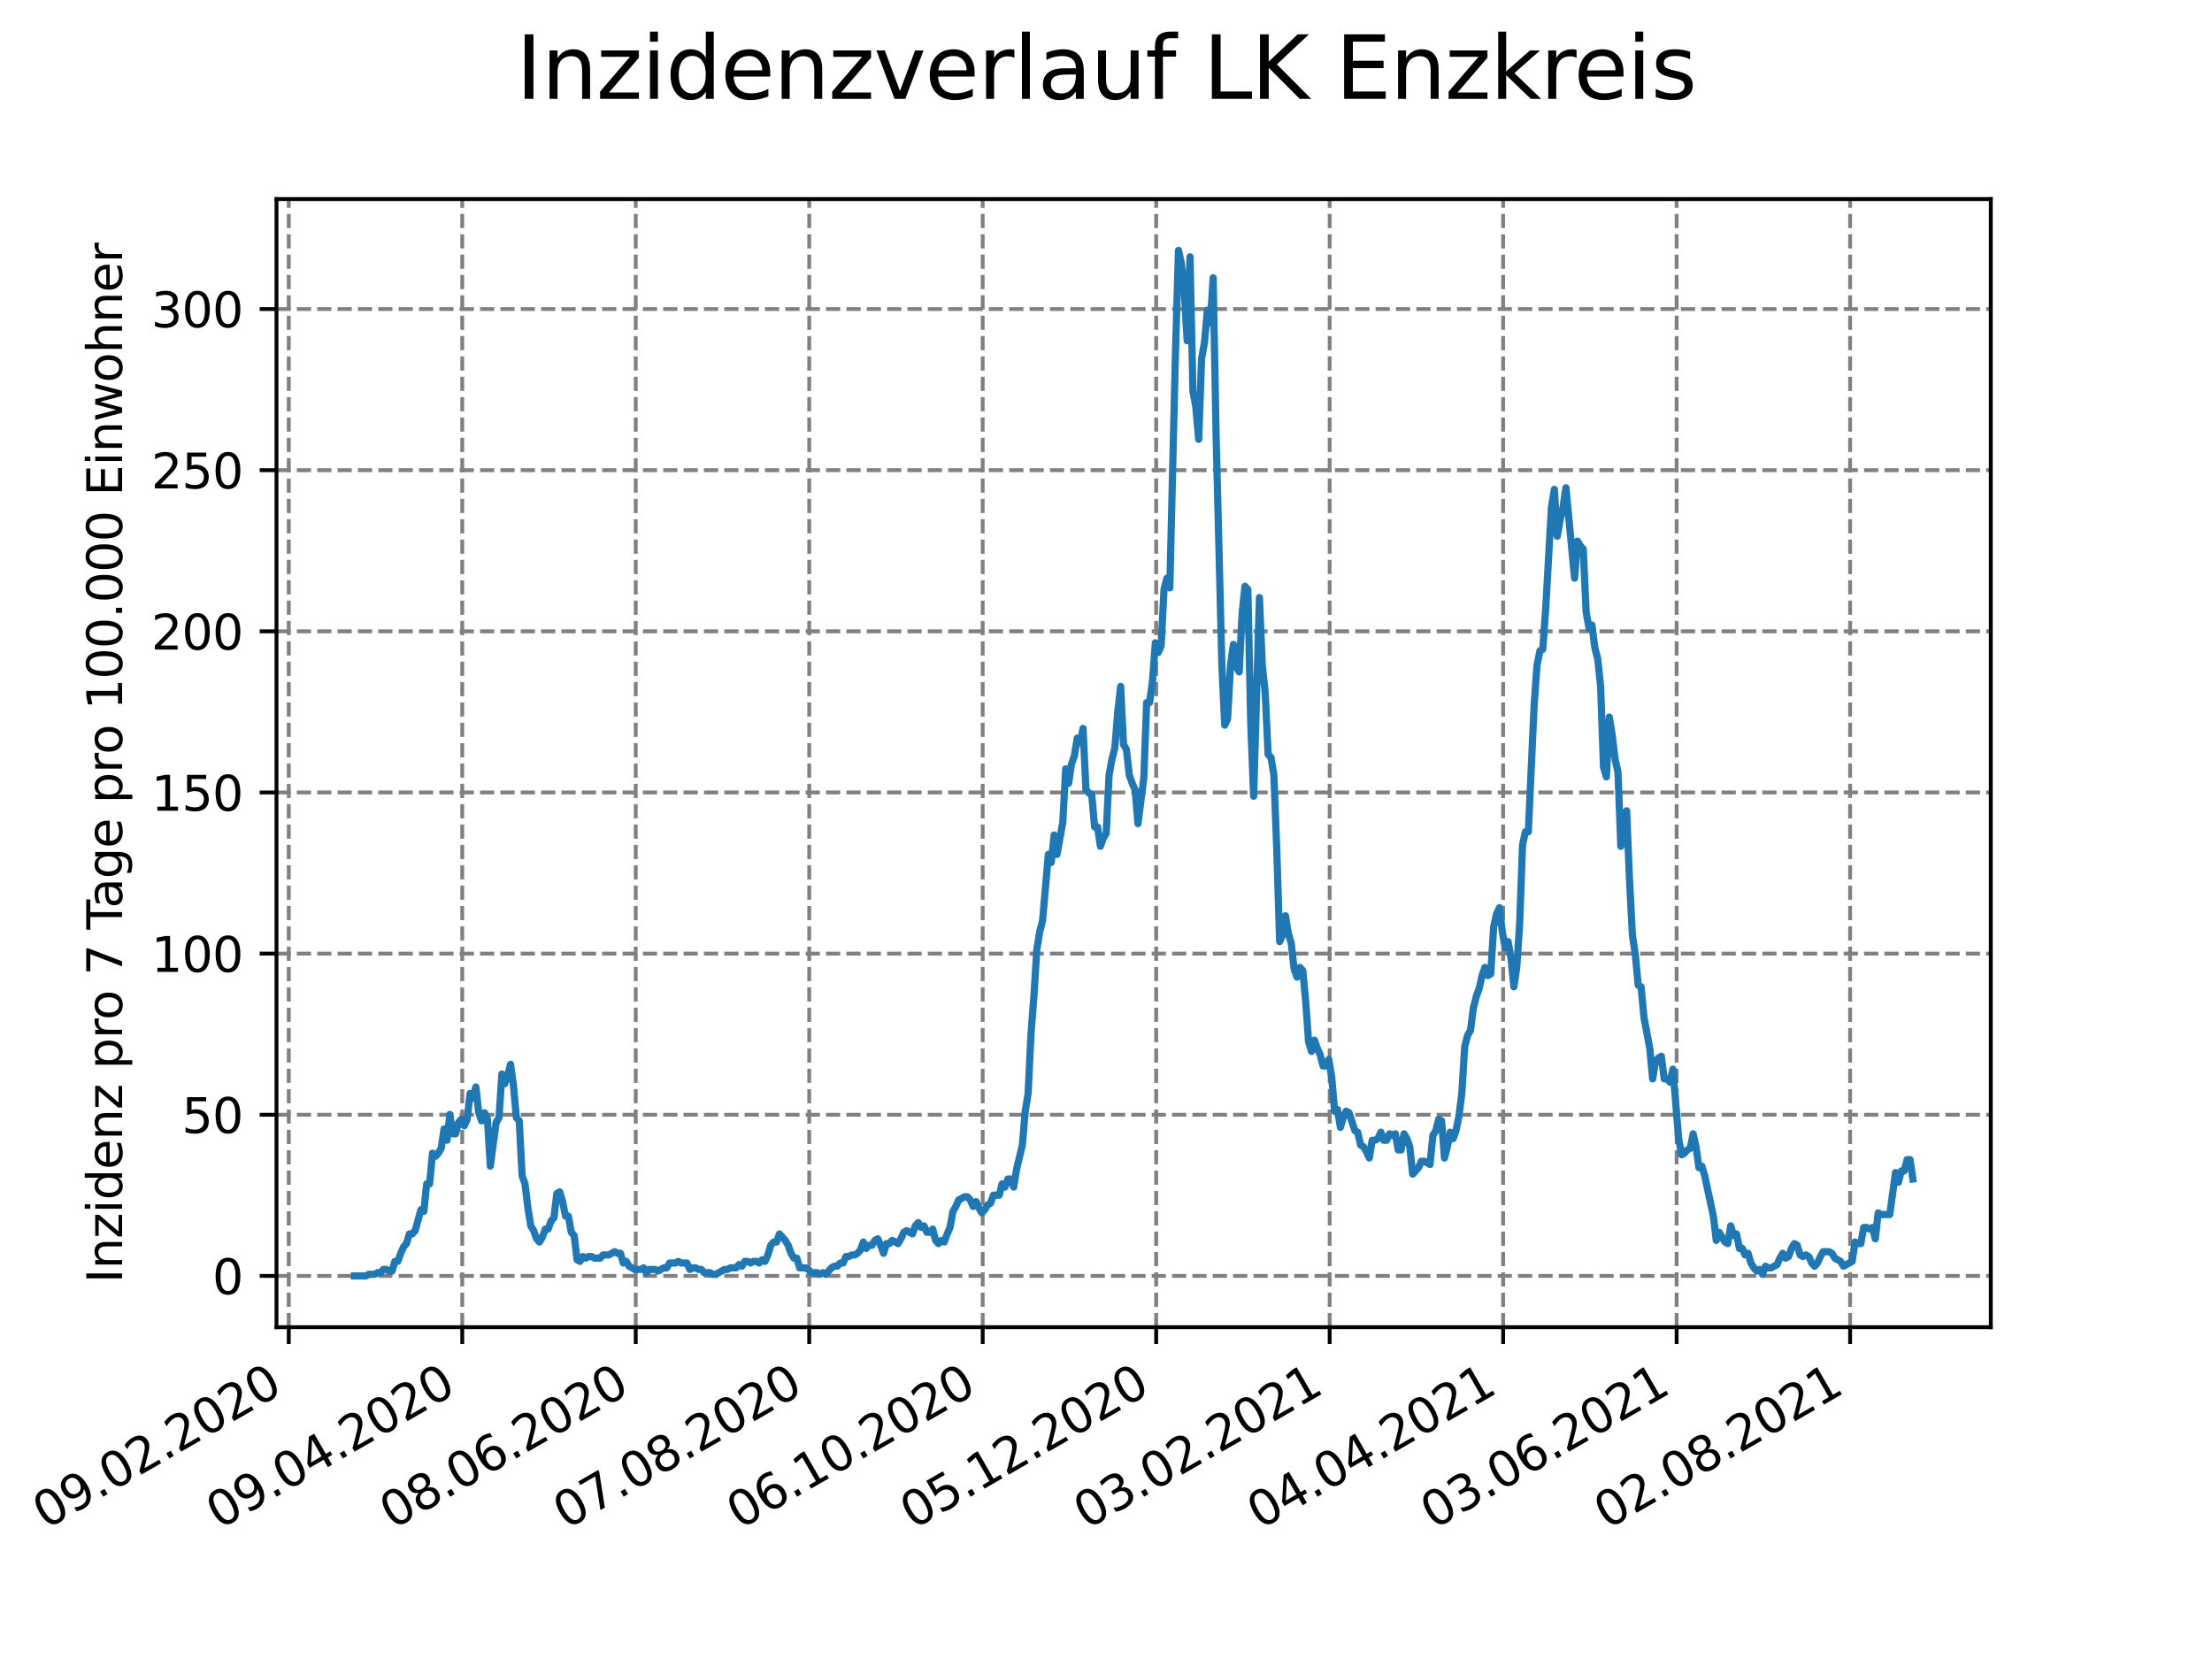 <?xml version="1.0" encoding="utf-8" standalone="no"?>
<!DOCTYPE svg PUBLIC "-//W3C//DTD SVG 1.1//EN"
  "http://www.w3.org/Graphics/SVG/1.1/DTD/svg11.dtd">
<svg height="345.6pt" version="1.1" viewBox="0 0 460.8 345.6" width="460.8pt" xmlns="http://www.w3.org/2000/svg" xmlns:xlink="http://www.w3.org/1999/xlink">
 <defs>
  <style type="text/css">*{stroke-linecap:butt;stroke-linejoin:round;}</style>
 </defs>
 <g id="figure_1">
  <g id="patch_1">
   <path d="M 0 345.6 
L 460.8 345.6 
L 460.8 0 
L 0 0 
z
" style="fill:#ffffff;"/>
  </g>
  <g id="axes_1">
   <g id="patch_2">
    <path d="M 57.6 276.48 
L 414.72 276.48 
L 414.72 41.472 
L 57.6 41.472 
z
" style="fill:#ffffff;"/>
   </g>
   <g id="matplotlib.axis_1">
    <g id="xtick_1">
     <g id="line2d_1">
      <path clip-path="url(#p1cca2fb989)" d="M 60.155 276.48 
L 60.155 41.472 
" style="fill:none;stroke:#808080;stroke-dasharray:2.96,1.28;stroke-dashoffset:0;stroke-width:0.8;"/>
     </g>
     <g id="line2d_2">
      <defs>
       <path d="M 0 0 
L 0 3.5 
" id="m1c4da71b06" style="stroke:#000000;stroke-width:0.8;"/>
      </defs>
      <g>
       <use style="stroke:#000000;stroke-width:0.8;" x="60.155" xlink:href="#m1c4da71b06" y="276.48"/>
      </g>
     </g>
     <g id="text_1">
      <!-- 09.02.2020 -->
      <g transform="translate(9.53 318.689)rotate(-30)scale(0.1 -0.1)">
       <defs>
        <path d="M 2034 4250 
Q 1547 4250 1301 3770 
Q 1056 3291 1056 2328 
Q 1056 1369 1301 889 
Q 1547 409 2034 409 
Q 2525 409 2770 889 
Q 3016 1369 3016 2328 
Q 3016 3291 2770 3770 
Q 2525 4250 2034 4250 
z
M 2034 4750 
Q 2819 4750 3233 4129 
Q 3647 3509 3647 2328 
Q 3647 1150 3233 529 
Q 2819 -91 2034 -91 
Q 1250 -91 836 529 
Q 422 1150 422 2328 
Q 422 3509 836 4129 
Q 1250 4750 2034 4750 
z
" id="DejaVuSans-30" transform="scale(0.016)"/>
        <path d="M 703 97 
L 703 672 
Q 941 559 1184 500 
Q 1428 441 1663 441 
Q 2288 441 2617 861 
Q 2947 1281 2994 2138 
Q 2813 1869 2534 1725 
Q 2256 1581 1919 1581 
Q 1219 1581 811 2004 
Q 403 2428 403 3163 
Q 403 3881 828 4315 
Q 1253 4750 1959 4750 
Q 2769 4750 3195 4129 
Q 3622 3509 3622 2328 
Q 3622 1225 3098 567 
Q 2575 -91 1691 -91 
Q 1453 -91 1209 -44 
Q 966 3 703 97 
z
M 1959 2075 
Q 2384 2075 2632 2365 
Q 2881 2656 2881 3163 
Q 2881 3666 2632 3958 
Q 2384 4250 1959 4250 
Q 1534 4250 1286 3958 
Q 1038 3666 1038 3163 
Q 1038 2656 1286 2365 
Q 1534 2075 1959 2075 
z
" id="DejaVuSans-39" transform="scale(0.016)"/>
        <path d="M 684 794 
L 1344 794 
L 1344 0 
L 684 0 
L 684 794 
z
" id="DejaVuSans-2e" transform="scale(0.016)"/>
        <path d="M 1228 531 
L 3431 531 
L 3431 0 
L 469 0 
L 469 531 
Q 828 903 1448 1529 
Q 2069 2156 2228 2338 
Q 2531 2678 2651 2914 
Q 2772 3150 2772 3378 
Q 2772 3750 2511 3984 
Q 2250 4219 1831 4219 
Q 1534 4219 1204 4116 
Q 875 4013 500 3803 
L 500 4441 
Q 881 4594 1212 4672 
Q 1544 4750 1819 4750 
Q 2544 4750 2975 4387 
Q 3406 4025 3406 3419 
Q 3406 3131 3298 2873 
Q 3191 2616 2906 2266 
Q 2828 2175 2409 1742 
Q 1991 1309 1228 531 
z
" id="DejaVuSans-32" transform="scale(0.016)"/>
       </defs>
       <use xlink:href="#DejaVuSans-30"/>
       <use x="63.623" xlink:href="#DejaVuSans-39"/>
       <use x="127.246" xlink:href="#DejaVuSans-2e"/>
       <use x="159.033" xlink:href="#DejaVuSans-30"/>
       <use x="222.656" xlink:href="#DejaVuSans-32"/>
       <use x="286.279" xlink:href="#DejaVuSans-2e"/>
       <use x="318.066" xlink:href="#DejaVuSans-32"/>
       <use x="381.689" xlink:href="#DejaVuSans-30"/>
       <use x="445.312" xlink:href="#DejaVuSans-32"/>
       <use x="508.936" xlink:href="#DejaVuSans-30"/>
      </g>
     </g>
    </g>
    <g id="xtick_2">
     <g id="line2d_3">
      <path clip-path="url(#p1cca2fb989)" d="M 96.295 276.48 
L 96.295 41.472 
" style="fill:none;stroke:#808080;stroke-dasharray:2.96,1.28;stroke-dashoffset:0;stroke-width:0.8;"/>
     </g>
     <g id="line2d_4">
      <g>
       <use style="stroke:#000000;stroke-width:0.8;" x="96.295" xlink:href="#m1c4da71b06" y="276.48"/>
      </g>
     </g>
     <g id="text_2">
      <!-- 09.04.2020 -->
      <g transform="translate(45.669 318.689)rotate(-30)scale(0.1 -0.1)">
       <defs>
        <path d="M 2419 4116 
L 825 1625 
L 2419 1625 
L 2419 4116 
z
M 2253 4666 
L 3047 4666 
L 3047 1625 
L 3713 1625 
L 3713 1100 
L 3047 1100 
L 3047 0 
L 2419 0 
L 2419 1100 
L 313 1100 
L 313 1709 
L 2253 4666 
z
" id="DejaVuSans-34" transform="scale(0.016)"/>
       </defs>
       <use xlink:href="#DejaVuSans-30"/>
       <use x="63.623" xlink:href="#DejaVuSans-39"/>
       <use x="127.246" xlink:href="#DejaVuSans-2e"/>
       <use x="159.033" xlink:href="#DejaVuSans-30"/>
       <use x="222.656" xlink:href="#DejaVuSans-34"/>
       <use x="286.279" xlink:href="#DejaVuSans-2e"/>
       <use x="318.066" xlink:href="#DejaVuSans-32"/>
       <use x="381.689" xlink:href="#DejaVuSans-30"/>
       <use x="445.312" xlink:href="#DejaVuSans-32"/>
       <use x="508.936" xlink:href="#DejaVuSans-30"/>
      </g>
     </g>
    </g>
    <g id="xtick_3">
     <g id="line2d_5">
      <path clip-path="url(#p1cca2fb989)" d="M 132.434 276.48 
L 132.434 41.472 
" style="fill:none;stroke:#808080;stroke-dasharray:2.96,1.28;stroke-dashoffset:0;stroke-width:0.8;"/>
     </g>
     <g id="line2d_6">
      <g>
       <use style="stroke:#000000;stroke-width:0.8;" x="132.434" xlink:href="#m1c4da71b06" y="276.48"/>
      </g>
     </g>
     <g id="text_3">
      <!-- 08.06.2020 -->
      <g transform="translate(81.809 318.689)rotate(-30)scale(0.1 -0.1)">
       <defs>
        <path d="M 2034 2216 
Q 1584 2216 1326 1975 
Q 1069 1734 1069 1313 
Q 1069 891 1326 650 
Q 1584 409 2034 409 
Q 2484 409 2743 651 
Q 3003 894 3003 1313 
Q 3003 1734 2745 1975 
Q 2488 2216 2034 2216 
z
M 1403 2484 
Q 997 2584 770 2862 
Q 544 3141 544 3541 
Q 544 4100 942 4425 
Q 1341 4750 2034 4750 
Q 2731 4750 3128 4425 
Q 3525 4100 3525 3541 
Q 3525 3141 3298 2862 
Q 3072 2584 2669 2484 
Q 3125 2378 3379 2068 
Q 3634 1759 3634 1313 
Q 3634 634 3220 271 
Q 2806 -91 2034 -91 
Q 1263 -91 848 271 
Q 434 634 434 1313 
Q 434 1759 690 2068 
Q 947 2378 1403 2484 
z
M 1172 3481 
Q 1172 3119 1398 2916 
Q 1625 2713 2034 2713 
Q 2441 2713 2670 2916 
Q 2900 3119 2900 3481 
Q 2900 3844 2670 4047 
Q 2441 4250 2034 4250 
Q 1625 4250 1398 4047 
Q 1172 3844 1172 3481 
z
" id="DejaVuSans-38" transform="scale(0.016)"/>
        <path d="M 2113 2584 
Q 1688 2584 1439 2293 
Q 1191 2003 1191 1497 
Q 1191 994 1439 701 
Q 1688 409 2113 409 
Q 2538 409 2786 701 
Q 3034 994 3034 1497 
Q 3034 2003 2786 2293 
Q 2538 2584 2113 2584 
z
M 3366 4563 
L 3366 3988 
Q 3128 4100 2886 4159 
Q 2644 4219 2406 4219 
Q 1781 4219 1451 3797 
Q 1122 3375 1075 2522 
Q 1259 2794 1537 2939 
Q 1816 3084 2150 3084 
Q 2853 3084 3261 2657 
Q 3669 2231 3669 1497 
Q 3669 778 3244 343 
Q 2819 -91 2113 -91 
Q 1303 -91 875 529 
Q 447 1150 447 2328 
Q 447 3434 972 4092 
Q 1497 4750 2381 4750 
Q 2619 4750 2861 4703 
Q 3103 4656 3366 4563 
z
" id="DejaVuSans-36" transform="scale(0.016)"/>
       </defs>
       <use xlink:href="#DejaVuSans-30"/>
       <use x="63.623" xlink:href="#DejaVuSans-38"/>
       <use x="127.246" xlink:href="#DejaVuSans-2e"/>
       <use x="159.033" xlink:href="#DejaVuSans-30"/>
       <use x="222.656" xlink:href="#DejaVuSans-36"/>
       <use x="286.279" xlink:href="#DejaVuSans-2e"/>
       <use x="318.066" xlink:href="#DejaVuSans-32"/>
       <use x="381.689" xlink:href="#DejaVuSans-30"/>
       <use x="445.312" xlink:href="#DejaVuSans-32"/>
       <use x="508.936" xlink:href="#DejaVuSans-30"/>
      </g>
     </g>
    </g>
    <g id="xtick_4">
     <g id="line2d_7">
      <path clip-path="url(#p1cca2fb989)" d="M 168.574 276.48 
L 168.574 41.472 
" style="fill:none;stroke:#808080;stroke-dasharray:2.96,1.28;stroke-dashoffset:0;stroke-width:0.8;"/>
     </g>
     <g id="line2d_8">
      <g>
       <use style="stroke:#000000;stroke-width:0.8;" x="168.574" xlink:href="#m1c4da71b06" y="276.48"/>
      </g>
     </g>
     <g id="text_4">
      <!-- 07.08.2020 -->
      <g transform="translate(117.949 318.689)rotate(-30)scale(0.1 -0.1)">
       <defs>
        <path d="M 525 4666 
L 3525 4666 
L 3525 4397 
L 1831 0 
L 1172 0 
L 2766 4134 
L 525 4134 
L 525 4666 
z
" id="DejaVuSans-37" transform="scale(0.016)"/>
       </defs>
       <use xlink:href="#DejaVuSans-30"/>
       <use x="63.623" xlink:href="#DejaVuSans-37"/>
       <use x="127.246" xlink:href="#DejaVuSans-2e"/>
       <use x="159.033" xlink:href="#DejaVuSans-30"/>
       <use x="222.656" xlink:href="#DejaVuSans-38"/>
       <use x="286.279" xlink:href="#DejaVuSans-2e"/>
       <use x="318.066" xlink:href="#DejaVuSans-32"/>
       <use x="381.689" xlink:href="#DejaVuSans-30"/>
       <use x="445.312" xlink:href="#DejaVuSans-32"/>
       <use x="508.936" xlink:href="#DejaVuSans-30"/>
      </g>
     </g>
    </g>
    <g id="xtick_5">
     <g id="line2d_9">
      <path clip-path="url(#p1cca2fb989)" d="M 204.713 276.48 
L 204.713 41.472 
" style="fill:none;stroke:#808080;stroke-dasharray:2.96,1.28;stroke-dashoffset:0;stroke-width:0.8;"/>
     </g>
     <g id="line2d_10">
      <g>
       <use style="stroke:#000000;stroke-width:0.8;" x="204.713" xlink:href="#m1c4da71b06" y="276.48"/>
      </g>
     </g>
     <g id="text_5">
      <!-- 06.10.2020 -->
      <g transform="translate(154.088 318.689)rotate(-30)scale(0.1 -0.1)">
       <defs>
        <path d="M 794 531 
L 1825 531 
L 1825 4091 
L 703 3866 
L 703 4441 
L 1819 4666 
L 2450 4666 
L 2450 531 
L 3481 531 
L 3481 0 
L 794 0 
L 794 531 
z
" id="DejaVuSans-31" transform="scale(0.016)"/>
       </defs>
       <use xlink:href="#DejaVuSans-30"/>
       <use x="63.623" xlink:href="#DejaVuSans-36"/>
       <use x="127.246" xlink:href="#DejaVuSans-2e"/>
       <use x="159.033" xlink:href="#DejaVuSans-31"/>
       <use x="222.656" xlink:href="#DejaVuSans-30"/>
       <use x="286.279" xlink:href="#DejaVuSans-2e"/>
       <use x="318.066" xlink:href="#DejaVuSans-32"/>
       <use x="381.689" xlink:href="#DejaVuSans-30"/>
       <use x="445.312" xlink:href="#DejaVuSans-32"/>
       <use x="508.936" xlink:href="#DejaVuSans-30"/>
      </g>
     </g>
    </g>
    <g id="xtick_6">
     <g id="line2d_11">
      <path clip-path="url(#p1cca2fb989)" d="M 240.853 276.48 
L 240.853 41.472 
" style="fill:none;stroke:#808080;stroke-dasharray:2.96,1.28;stroke-dashoffset:0;stroke-width:0.8;"/>
     </g>
     <g id="line2d_12">
      <g>
       <use style="stroke:#000000;stroke-width:0.8;" x="240.853" xlink:href="#m1c4da71b06" y="276.48"/>
      </g>
     </g>
     <g id="text_6">
      <!-- 05.12.2020 -->
      <g transform="translate(190.228 318.689)rotate(-30)scale(0.1 -0.1)">
       <defs>
        <path d="M 691 4666 
L 3169 4666 
L 3169 4134 
L 1269 4134 
L 1269 2991 
Q 1406 3038 1543 3061 
Q 1681 3084 1819 3084 
Q 2600 3084 3056 2656 
Q 3513 2228 3513 1497 
Q 3513 744 3044 326 
Q 2575 -91 1722 -91 
Q 1428 -91 1123 -41 
Q 819 9 494 109 
L 494 744 
Q 775 591 1075 516 
Q 1375 441 1709 441 
Q 2250 441 2565 725 
Q 2881 1009 2881 1497 
Q 2881 1984 2565 2268 
Q 2250 2553 1709 2553 
Q 1456 2553 1204 2497 
Q 953 2441 691 2322 
L 691 4666 
z
" id="DejaVuSans-35" transform="scale(0.016)"/>
       </defs>
       <use xlink:href="#DejaVuSans-30"/>
       <use x="63.623" xlink:href="#DejaVuSans-35"/>
       <use x="127.246" xlink:href="#DejaVuSans-2e"/>
       <use x="159.033" xlink:href="#DejaVuSans-31"/>
       <use x="222.656" xlink:href="#DejaVuSans-32"/>
       <use x="286.279" xlink:href="#DejaVuSans-2e"/>
       <use x="318.066" xlink:href="#DejaVuSans-32"/>
       <use x="381.689" xlink:href="#DejaVuSans-30"/>
       <use x="445.312" xlink:href="#DejaVuSans-32"/>
       <use x="508.936" xlink:href="#DejaVuSans-30"/>
      </g>
     </g>
    </g>
    <g id="xtick_7">
     <g id="line2d_13">
      <path clip-path="url(#p1cca2fb989)" d="M 276.993 276.48 
L 276.993 41.472 
" style="fill:none;stroke:#808080;stroke-dasharray:2.96,1.28;stroke-dashoffset:0;stroke-width:0.8;"/>
     </g>
     <g id="line2d_14">
      <g>
       <use style="stroke:#000000;stroke-width:0.8;" x="276.993" xlink:href="#m1c4da71b06" y="276.48"/>
      </g>
     </g>
     <g id="text_7">
      <!-- 03.02.2021 -->
      <g transform="translate(226.368 318.689)rotate(-30)scale(0.1 -0.1)">
       <defs>
        <path d="M 2597 2516 
Q 3050 2419 3304 2112 
Q 3559 1806 3559 1356 
Q 3559 666 3084 287 
Q 2609 -91 1734 -91 
Q 1441 -91 1130 -33 
Q 819 25 488 141 
L 488 750 
Q 750 597 1062 519 
Q 1375 441 1716 441 
Q 2309 441 2620 675 
Q 2931 909 2931 1356 
Q 2931 1769 2642 2001 
Q 2353 2234 1838 2234 
L 1294 2234 
L 1294 2753 
L 1863 2753 
Q 2328 2753 2575 2939 
Q 2822 3125 2822 3475 
Q 2822 3834 2567 4026 
Q 2313 4219 1838 4219 
Q 1578 4219 1281 4162 
Q 984 4106 628 3988 
L 628 4550 
Q 988 4650 1302 4700 
Q 1616 4750 1894 4750 
Q 2613 4750 3031 4423 
Q 3450 4097 3450 3541 
Q 3450 3153 3228 2886 
Q 3006 2619 2597 2516 
z
" id="DejaVuSans-33" transform="scale(0.016)"/>
       </defs>
       <use xlink:href="#DejaVuSans-30"/>
       <use x="63.623" xlink:href="#DejaVuSans-33"/>
       <use x="127.246" xlink:href="#DejaVuSans-2e"/>
       <use x="159.033" xlink:href="#DejaVuSans-30"/>
       <use x="222.656" xlink:href="#DejaVuSans-32"/>
       <use x="286.279" xlink:href="#DejaVuSans-2e"/>
       <use x="318.066" xlink:href="#DejaVuSans-32"/>
       <use x="381.689" xlink:href="#DejaVuSans-30"/>
       <use x="445.312" xlink:href="#DejaVuSans-32"/>
       <use x="508.936" xlink:href="#DejaVuSans-31"/>
      </g>
     </g>
    </g>
    <g id="xtick_8">
     <g id="line2d_15">
      <path clip-path="url(#p1cca2fb989)" d="M 313.132 276.48 
L 313.132 41.472 
" style="fill:none;stroke:#808080;stroke-dasharray:2.96,1.28;stroke-dashoffset:0;stroke-width:0.8;"/>
     </g>
     <g id="line2d_16">
      <g>
       <use style="stroke:#000000;stroke-width:0.8;" x="313.132" xlink:href="#m1c4da71b06" y="276.48"/>
      </g>
     </g>
     <g id="text_8">
      <!-- 04.04.2021 -->
      <g transform="translate(262.507 318.689)rotate(-30)scale(0.1 -0.1)">
       <use xlink:href="#DejaVuSans-30"/>
       <use x="63.623" xlink:href="#DejaVuSans-34"/>
       <use x="127.246" xlink:href="#DejaVuSans-2e"/>
       <use x="159.033" xlink:href="#DejaVuSans-30"/>
       <use x="222.656" xlink:href="#DejaVuSans-34"/>
       <use x="286.279" xlink:href="#DejaVuSans-2e"/>
       <use x="318.066" xlink:href="#DejaVuSans-32"/>
       <use x="381.689" xlink:href="#DejaVuSans-30"/>
       <use x="445.312" xlink:href="#DejaVuSans-32"/>
       <use x="508.936" xlink:href="#DejaVuSans-31"/>
      </g>
     </g>
    </g>
    <g id="xtick_9">
     <g id="line2d_17">
      <path clip-path="url(#p1cca2fb989)" d="M 349.272 276.48 
L 349.272 41.472 
" style="fill:none;stroke:#808080;stroke-dasharray:2.96,1.28;stroke-dashoffset:0;stroke-width:0.8;"/>
     </g>
     <g id="line2d_18">
      <g>
       <use style="stroke:#000000;stroke-width:0.8;" x="349.272" xlink:href="#m1c4da71b06" y="276.48"/>
      </g>
     </g>
     <g id="text_9">
      <!-- 03.06.2021 -->
      <g transform="translate(298.647 318.689)rotate(-30)scale(0.1 -0.1)">
       <use xlink:href="#DejaVuSans-30"/>
       <use x="63.623" xlink:href="#DejaVuSans-33"/>
       <use x="127.246" xlink:href="#DejaVuSans-2e"/>
       <use x="159.033" xlink:href="#DejaVuSans-30"/>
       <use x="222.656" xlink:href="#DejaVuSans-36"/>
       <use x="286.279" xlink:href="#DejaVuSans-2e"/>
       <use x="318.066" xlink:href="#DejaVuSans-32"/>
       <use x="381.689" xlink:href="#DejaVuSans-30"/>
       <use x="445.312" xlink:href="#DejaVuSans-32"/>
       <use x="508.936" xlink:href="#DejaVuSans-31"/>
      </g>
     </g>
    </g>
    <g id="xtick_10">
     <g id="line2d_19">
      <path clip-path="url(#p1cca2fb989)" d="M 385.412 276.48 
L 385.412 41.472 
" style="fill:none;stroke:#808080;stroke-dasharray:2.96,1.28;stroke-dashoffset:0;stroke-width:0.8;"/>
     </g>
     <g id="line2d_20">
      <g>
       <use style="stroke:#000000;stroke-width:0.8;" x="385.412" xlink:href="#m1c4da71b06" y="276.48"/>
      </g>
     </g>
     <g id="text_10">
      <!-- 02.08.2021 -->
      <g transform="translate(334.787 318.689)rotate(-30)scale(0.1 -0.1)">
       <use xlink:href="#DejaVuSans-30"/>
       <use x="63.623" xlink:href="#DejaVuSans-32"/>
       <use x="127.246" xlink:href="#DejaVuSans-2e"/>
       <use x="159.033" xlink:href="#DejaVuSans-30"/>
       <use x="222.656" xlink:href="#DejaVuSans-38"/>
       <use x="286.279" xlink:href="#DejaVuSans-2e"/>
       <use x="318.066" xlink:href="#DejaVuSans-32"/>
       <use x="381.689" xlink:href="#DejaVuSans-30"/>
       <use x="445.312" xlink:href="#DejaVuSans-32"/>
       <use x="508.936" xlink:href="#DejaVuSans-31"/>
      </g>
     </g>
    </g>
   </g>
   <g id="matplotlib.axis_2">
    <g id="ytick_1">
     <g id="line2d_21">
      <path clip-path="url(#p1cca2fb989)" d="M 57.6 265.798 
L 414.72 265.798 
" style="fill:none;stroke:#808080;stroke-dasharray:2.96,1.28;stroke-dashoffset:0;stroke-width:0.8;"/>
     </g>
     <g id="line2d_22">
      <defs>
       <path d="M 0 0 
L -3.5 0 
" id="m7ad742fdb8" style="stroke:#000000;stroke-width:0.8;"/>
      </defs>
      <g>
       <use style="stroke:#000000;stroke-width:0.8;" x="57.6" xlink:href="#m7ad742fdb8" y="265.798"/>
      </g>
     </g>
     <g id="text_11">
      <!-- 0 -->
      <g transform="translate(44.237 269.597)scale(0.1 -0.1)">
       <use xlink:href="#DejaVuSans-30"/>
      </g>
     </g>
    </g>
    <g id="ytick_2">
     <g id="line2d_23">
      <path clip-path="url(#p1cca2fb989)" d="M 57.6 232.228 
L 414.72 232.228 
" style="fill:none;stroke:#808080;stroke-dasharray:2.96,1.28;stroke-dashoffset:0;stroke-width:0.8;"/>
     </g>
     <g id="line2d_24">
      <g>
       <use style="stroke:#000000;stroke-width:0.8;" x="57.6" xlink:href="#m7ad742fdb8" y="232.228"/>
      </g>
     </g>
     <g id="text_12">
      <!-- 50 -->
      <g transform="translate(37.875 236.027)scale(0.1 -0.1)">
       <use xlink:href="#DejaVuSans-35"/>
       <use x="63.623" xlink:href="#DejaVuSans-30"/>
      </g>
     </g>
    </g>
    <g id="ytick_3">
     <g id="line2d_25">
      <path clip-path="url(#p1cca2fb989)" d="M 57.6 198.658 
L 414.72 198.658 
" style="fill:none;stroke:#808080;stroke-dasharray:2.96,1.28;stroke-dashoffset:0;stroke-width:0.8;"/>
     </g>
     <g id="line2d_26">
      <g>
       <use style="stroke:#000000;stroke-width:0.8;" x="57.6" xlink:href="#m7ad742fdb8" y="198.658"/>
      </g>
     </g>
     <g id="text_13">
      <!-- 100 -->
      <g transform="translate(31.512 202.457)scale(0.1 -0.1)">
       <use xlink:href="#DejaVuSans-31"/>
       <use x="63.623" xlink:href="#DejaVuSans-30"/>
       <use x="127.246" xlink:href="#DejaVuSans-30"/>
      </g>
     </g>
    </g>
    <g id="ytick_4">
     <g id="line2d_27">
      <path clip-path="url(#p1cca2fb989)" d="M 57.6 165.088 
L 414.72 165.088 
" style="fill:none;stroke:#808080;stroke-dasharray:2.96,1.28;stroke-dashoffset:0;stroke-width:0.8;"/>
     </g>
     <g id="line2d_28">
      <g>
       <use style="stroke:#000000;stroke-width:0.8;" x="57.6" xlink:href="#m7ad742fdb8" y="165.088"/>
      </g>
     </g>
     <g id="text_14">
      <!-- 150 -->
      <g transform="translate(31.512 168.887)scale(0.1 -0.1)">
       <use xlink:href="#DejaVuSans-31"/>
       <use x="63.623" xlink:href="#DejaVuSans-35"/>
       <use x="127.246" xlink:href="#DejaVuSans-30"/>
      </g>
     </g>
    </g>
    <g id="ytick_5">
     <g id="line2d_29">
      <path clip-path="url(#p1cca2fb989)" d="M 57.6 131.518 
L 414.72 131.518 
" style="fill:none;stroke:#808080;stroke-dasharray:2.96,1.28;stroke-dashoffset:0;stroke-width:0.8;"/>
     </g>
     <g id="line2d_30">
      <g>
       <use style="stroke:#000000;stroke-width:0.8;" x="57.6" xlink:href="#m7ad742fdb8" y="131.518"/>
      </g>
     </g>
     <g id="text_15">
      <!-- 200 -->
      <g transform="translate(31.512 135.317)scale(0.1 -0.1)">
       <use xlink:href="#DejaVuSans-32"/>
       <use x="63.623" xlink:href="#DejaVuSans-30"/>
       <use x="127.246" xlink:href="#DejaVuSans-30"/>
      </g>
     </g>
    </g>
    <g id="ytick_6">
     <g id="line2d_31">
      <path clip-path="url(#p1cca2fb989)" d="M 57.6 97.948 
L 414.72 97.948 
" style="fill:none;stroke:#808080;stroke-dasharray:2.96,1.28;stroke-dashoffset:0;stroke-width:0.8;"/>
     </g>
     <g id="line2d_32">
      <g>
       <use style="stroke:#000000;stroke-width:0.8;" x="57.6" xlink:href="#m7ad742fdb8" y="97.948"/>
      </g>
     </g>
     <g id="text_16">
      <!-- 250 -->
      <g transform="translate(31.512 101.747)scale(0.1 -0.1)">
       <use xlink:href="#DejaVuSans-32"/>
       <use x="63.623" xlink:href="#DejaVuSans-35"/>
       <use x="127.246" xlink:href="#DejaVuSans-30"/>
      </g>
     </g>
    </g>
    <g id="ytick_7">
     <g id="line2d_33">
      <path clip-path="url(#p1cca2fb989)" d="M 57.6 64.378 
L 414.72 64.378 
" style="fill:none;stroke:#808080;stroke-dasharray:2.96,1.28;stroke-dashoffset:0;stroke-width:0.8;"/>
     </g>
     <g id="line2d_34">
      <g>
       <use style="stroke:#000000;stroke-width:0.8;" x="57.6" xlink:href="#m7ad742fdb8" y="64.378"/>
      </g>
     </g>
     <g id="text_17">
      <!-- 300 -->
      <g transform="translate(31.512 68.177)scale(0.1 -0.1)">
       <use xlink:href="#DejaVuSans-33"/>
       <use x="63.623" xlink:href="#DejaVuSans-30"/>
       <use x="127.246" xlink:href="#DejaVuSans-30"/>
      </g>
     </g>
    </g>
    <g id="text_18">
     <!-- Inzidenz pro 7 Tage pro 100.000 Einwohner -->
     <g transform="translate(25.433 267.301)rotate(-90)scale(0.1 -0.1)">
      <defs>
       <path d="M 628 4666 
L 1259 4666 
L 1259 0 
L 628 0 
L 628 4666 
z
" id="DejaVuSans-49" transform="scale(0.016)"/>
       <path d="M 3513 2113 
L 3513 0 
L 2938 0 
L 2938 2094 
Q 2938 2591 2744 2837 
Q 2550 3084 2163 3084 
Q 1697 3084 1428 2787 
Q 1159 2491 1159 1978 
L 1159 0 
L 581 0 
L 581 3500 
L 1159 3500 
L 1159 2956 
Q 1366 3272 1645 3428 
Q 1925 3584 2291 3584 
Q 2894 3584 3203 3211 
Q 3513 2838 3513 2113 
z
" id="DejaVuSans-6e" transform="scale(0.016)"/>
       <path d="M 353 3500 
L 3084 3500 
L 3084 2975 
L 922 459 
L 3084 459 
L 3084 0 
L 275 0 
L 275 525 
L 2438 3041 
L 353 3041 
L 353 3500 
z
" id="DejaVuSans-7a" transform="scale(0.016)"/>
       <path d="M 603 3500 
L 1178 3500 
L 1178 0 
L 603 0 
L 603 3500 
z
M 603 4863 
L 1178 4863 
L 1178 4134 
L 603 4134 
L 603 4863 
z
" id="DejaVuSans-69" transform="scale(0.016)"/>
       <path d="M 2906 2969 
L 2906 4863 
L 3481 4863 
L 3481 0 
L 2906 0 
L 2906 525 
Q 2725 213 2448 61 
Q 2172 -91 1784 -91 
Q 1150 -91 751 415 
Q 353 922 353 1747 
Q 353 2572 751 3078 
Q 1150 3584 1784 3584 
Q 2172 3584 2448 3432 
Q 2725 3281 2906 2969 
z
M 947 1747 
Q 947 1113 1208 752 
Q 1469 391 1925 391 
Q 2381 391 2643 752 
Q 2906 1113 2906 1747 
Q 2906 2381 2643 2742 
Q 2381 3103 1925 3103 
Q 1469 3103 1208 2742 
Q 947 2381 947 1747 
z
" id="DejaVuSans-64" transform="scale(0.016)"/>
       <path d="M 3597 1894 
L 3597 1613 
L 953 1613 
Q 991 1019 1311 708 
Q 1631 397 2203 397 
Q 2534 397 2845 478 
Q 3156 559 3463 722 
L 3463 178 
Q 3153 47 2828 -22 
Q 2503 -91 2169 -91 
Q 1331 -91 842 396 
Q 353 884 353 1716 
Q 353 2575 817 3079 
Q 1281 3584 2069 3584 
Q 2775 3584 3186 3129 
Q 3597 2675 3597 1894 
z
M 3022 2063 
Q 3016 2534 2758 2815 
Q 2500 3097 2075 3097 
Q 1594 3097 1305 2825 
Q 1016 2553 972 2059 
L 3022 2063 
z
" id="DejaVuSans-65" transform="scale(0.016)"/>
       <path id="DejaVuSans-20" transform="scale(0.016)"/>
       <path d="M 1159 525 
L 1159 -1331 
L 581 -1331 
L 581 3500 
L 1159 3500 
L 1159 2969 
Q 1341 3281 1617 3432 
Q 1894 3584 2278 3584 
Q 2916 3584 3314 3078 
Q 3713 2572 3713 1747 
Q 3713 922 3314 415 
Q 2916 -91 2278 -91 
Q 1894 -91 1617 61 
Q 1341 213 1159 525 
z
M 3116 1747 
Q 3116 2381 2855 2742 
Q 2594 3103 2138 3103 
Q 1681 3103 1420 2742 
Q 1159 2381 1159 1747 
Q 1159 1113 1420 752 
Q 1681 391 2138 391 
Q 2594 391 2855 752 
Q 3116 1113 3116 1747 
z
" id="DejaVuSans-70" transform="scale(0.016)"/>
       <path d="M 2631 2963 
Q 2534 3019 2420 3045 
Q 2306 3072 2169 3072 
Q 1681 3072 1420 2755 
Q 1159 2438 1159 1844 
L 1159 0 
L 581 0 
L 581 3500 
L 1159 3500 
L 1159 2956 
Q 1341 3275 1631 3429 
Q 1922 3584 2338 3584 
Q 2397 3584 2469 3576 
Q 2541 3569 2628 3553 
L 2631 2963 
z
" id="DejaVuSans-72" transform="scale(0.016)"/>
       <path d="M 1959 3097 
Q 1497 3097 1228 2736 
Q 959 2375 959 1747 
Q 959 1119 1226 758 
Q 1494 397 1959 397 
Q 2419 397 2687 759 
Q 2956 1122 2956 1747 
Q 2956 2369 2687 2733 
Q 2419 3097 1959 3097 
z
M 1959 3584 
Q 2709 3584 3137 3096 
Q 3566 2609 3566 1747 
Q 3566 888 3137 398 
Q 2709 -91 1959 -91 
Q 1206 -91 779 398 
Q 353 888 353 1747 
Q 353 2609 779 3096 
Q 1206 3584 1959 3584 
z
" id="DejaVuSans-6f" transform="scale(0.016)"/>
       <path d="M -19 4666 
L 3928 4666 
L 3928 4134 
L 2272 4134 
L 2272 0 
L 1638 0 
L 1638 4134 
L -19 4134 
L -19 4666 
z
" id="DejaVuSans-54" transform="scale(0.016)"/>
       <path d="M 2194 1759 
Q 1497 1759 1228 1600 
Q 959 1441 959 1056 
Q 959 750 1161 570 
Q 1363 391 1709 391 
Q 2188 391 2477 730 
Q 2766 1069 2766 1631 
L 2766 1759 
L 2194 1759 
z
M 3341 1997 
L 3341 0 
L 2766 0 
L 2766 531 
Q 2569 213 2275 61 
Q 1981 -91 1556 -91 
Q 1019 -91 701 211 
Q 384 513 384 1019 
Q 384 1609 779 1909 
Q 1175 2209 1959 2209 
L 2766 2209 
L 2766 2266 
Q 2766 2663 2505 2880 
Q 2244 3097 1772 3097 
Q 1472 3097 1187 3025 
Q 903 2953 641 2809 
L 641 3341 
Q 956 3463 1253 3523 
Q 1550 3584 1831 3584 
Q 2591 3584 2966 3190 
Q 3341 2797 3341 1997 
z
" id="DejaVuSans-61" transform="scale(0.016)"/>
       <path d="M 2906 1791 
Q 2906 2416 2648 2759 
Q 2391 3103 1925 3103 
Q 1463 3103 1205 2759 
Q 947 2416 947 1791 
Q 947 1169 1205 825 
Q 1463 481 1925 481 
Q 2391 481 2648 825 
Q 2906 1169 2906 1791 
z
M 3481 434 
Q 3481 -459 3084 -895 
Q 2688 -1331 1869 -1331 
Q 1566 -1331 1297 -1286 
Q 1028 -1241 775 -1147 
L 775 -588 
Q 1028 -725 1275 -790 
Q 1522 -856 1778 -856 
Q 2344 -856 2625 -561 
Q 2906 -266 2906 331 
L 2906 616 
Q 2728 306 2450 153 
Q 2172 0 1784 0 
Q 1141 0 747 490 
Q 353 981 353 1791 
Q 353 2603 747 3093 
Q 1141 3584 1784 3584 
Q 2172 3584 2450 3431 
Q 2728 3278 2906 2969 
L 2906 3500 
L 3481 3500 
L 3481 434 
z
" id="DejaVuSans-67" transform="scale(0.016)"/>
       <path d="M 628 4666 
L 3578 4666 
L 3578 4134 
L 1259 4134 
L 1259 2753 
L 3481 2753 
L 3481 2222 
L 1259 2222 
L 1259 531 
L 3634 531 
L 3634 0 
L 628 0 
L 628 4666 
z
" id="DejaVuSans-45" transform="scale(0.016)"/>
       <path d="M 269 3500 
L 844 3500 
L 1563 769 
L 2278 3500 
L 2956 3500 
L 3675 769 
L 4391 3500 
L 4966 3500 
L 4050 0 
L 3372 0 
L 2619 2869 
L 1863 0 
L 1184 0 
L 269 3500 
z
" id="DejaVuSans-77" transform="scale(0.016)"/>
       <path d="M 3513 2113 
L 3513 0 
L 2938 0 
L 2938 2094 
Q 2938 2591 2744 2837 
Q 2550 3084 2163 3084 
Q 1697 3084 1428 2787 
Q 1159 2491 1159 1978 
L 1159 0 
L 581 0 
L 581 4863 
L 1159 4863 
L 1159 2956 
Q 1366 3272 1645 3428 
Q 1925 3584 2291 3584 
Q 2894 3584 3203 3211 
Q 3513 2838 3513 2113 
z
" id="DejaVuSans-68" transform="scale(0.016)"/>
      </defs>
      <use xlink:href="#DejaVuSans-49"/>
      <use x="29.492" xlink:href="#DejaVuSans-6e"/>
      <use x="92.871" xlink:href="#DejaVuSans-7a"/>
      <use x="145.361" xlink:href="#DejaVuSans-69"/>
      <use x="173.145" xlink:href="#DejaVuSans-64"/>
      <use x="236.621" xlink:href="#DejaVuSans-65"/>
      <use x="298.145" xlink:href="#DejaVuSans-6e"/>
      <use x="361.523" xlink:href="#DejaVuSans-7a"/>
      <use x="414.014" xlink:href="#DejaVuSans-20"/>
      <use x="445.801" xlink:href="#DejaVuSans-70"/>
      <use x="509.277" xlink:href="#DejaVuSans-72"/>
      <use x="548.141" xlink:href="#DejaVuSans-6f"/>
      <use x="609.322" xlink:href="#DejaVuSans-20"/>
      <use x="641.109" xlink:href="#DejaVuSans-37"/>
      <use x="704.732" xlink:href="#DejaVuSans-20"/>
      <use x="736.52" xlink:href="#DejaVuSans-54"/>
      <use x="781.104" xlink:href="#DejaVuSans-61"/>
      <use x="842.383" xlink:href="#DejaVuSans-67"/>
      <use x="905.859" xlink:href="#DejaVuSans-65"/>
      <use x="967.383" xlink:href="#DejaVuSans-20"/>
      <use x="999.17" xlink:href="#DejaVuSans-70"/>
      <use x="1062.646" xlink:href="#DejaVuSans-72"/>
      <use x="1101.51" xlink:href="#DejaVuSans-6f"/>
      <use x="1162.691" xlink:href="#DejaVuSans-20"/>
      <use x="1194.479" xlink:href="#DejaVuSans-31"/>
      <use x="1258.102" xlink:href="#DejaVuSans-30"/>
      <use x="1321.725" xlink:href="#DejaVuSans-30"/>
      <use x="1385.348" xlink:href="#DejaVuSans-2e"/>
      <use x="1417.135" xlink:href="#DejaVuSans-30"/>
      <use x="1480.758" xlink:href="#DejaVuSans-30"/>
      <use x="1544.381" xlink:href="#DejaVuSans-30"/>
      <use x="1608.004" xlink:href="#DejaVuSans-20"/>
      <use x="1639.791" xlink:href="#DejaVuSans-45"/>
      <use x="1702.975" xlink:href="#DejaVuSans-69"/>
      <use x="1730.758" xlink:href="#DejaVuSans-6e"/>
      <use x="1794.137" xlink:href="#DejaVuSans-77"/>
      <use x="1875.924" xlink:href="#DejaVuSans-6f"/>
      <use x="1937.105" xlink:href="#DejaVuSans-68"/>
      <use x="2000.484" xlink:href="#DejaVuSans-6e"/>
      <use x="2063.863" xlink:href="#DejaVuSans-65"/>
      <use x="2125.387" xlink:href="#DejaVuSans-72"/>
     </g>
    </g>
   </g>
   <g id="line2d_35">
    <path clip-path="url(#p1cca2fb989)" d="M 73.833 265.798 
L 76.242 265.798 
L 76.844 265.461 
L 78.049 265.461 
L 78.651 265.125 
L 79.254 265.125 
L 79.856 264.452 
L 80.458 264.452 
L 81.061 264.788 
L 81.663 264.788 
L 82.265 262.77 
L 82.868 262.77 
L 83.47 261.088 
L 84.072 259.742 
L 84.675 259.069 
L 85.277 257.05 
L 85.879 257.05 
L 86.482 256.377 
L 87.686 252.004 
L 88.289 252.34 
L 88.891 246.62 
L 89.493 246.62 
L 90.096 240.228 
L 90.698 240.901 
L 91.3 240.228 
L 91.903 239.219 
L 92.505 235.181 
L 93.107 237.536 
L 93.71 232.153 
L 94.312 236.191 
L 94.914 236.191 
L 95.517 233.835 
L 96.119 233.162 
L 96.721 234.508 
L 97.324 233.162 
L 97.926 227.779 
L 98.528 228.789 
L 99.13 226.434 
L 99.733 231.817 
L 100.335 233.499 
L 100.937 231.817 
L 101.54 233.162 
L 102.142 242.919 
L 103.347 233.835 
L 103.949 232.826 
L 104.551 223.742 
L 105.154 225.761 
L 105.756 224.078 
L 106.358 221.723 
L 106.961 226.097 
L 107.563 232.826 
L 108.165 233.499 
L 108.768 244.938 
L 109.37 246.62 
L 109.972 251.667 
L 110.575 255.368 
L 111.177 256.377 
L 111.779 258.06 
L 112.382 258.732 
L 112.984 257.723 
L 113.586 256.041 
L 114.189 256.041 
L 114.791 254.359 
L 115.393 253.686 
L 115.996 248.639 
L 116.598 248.303 
L 117.2 250.321 
L 117.803 253.349 
L 118.405 253.349 
L 119.007 256.714 
L 119.61 257.387 
L 120.212 262.433 
L 120.814 262.77 
L 121.417 261.76 
L 122.019 262.097 
L 122.621 261.76 
L 123.224 261.76 
L 123.826 262.097 
L 125.031 262.097 
L 125.633 261.424 
L 126.838 261.424 
L 128.042 260.751 
L 128.645 261.088 
L 129.247 261.088 
L 129.849 263.106 
L 130.452 262.77 
L 131.054 263.779 
L 132.258 264.452 
L 133.463 264.452 
L 134.065 264.116 
L 134.668 265.125 
L 135.27 264.452 
L 136.475 264.452 
L 137.077 264.788 
L 138.282 264.116 
L 138.884 264.116 
L 139.486 263.106 
L 140.691 263.106 
L 141.293 262.77 
L 141.896 263.106 
L 143.1 263.106 
L 143.703 264.452 
L 144.305 264.116 
L 144.907 264.116 
L 145.51 264.452 
L 146.112 264.452 
L 146.714 265.125 
L 147.919 265.125 
L 148.521 265.461 
L 149.124 265.461 
L 150.931 264.452 
L 151.533 264.452 
L 152.135 264.116 
L 153.34 264.116 
L 153.942 263.443 
L 154.545 263.779 
L 155.147 262.77 
L 155.749 262.77 
L 156.352 263.106 
L 156.954 262.77 
L 157.556 262.77 
L 158.159 263.106 
L 158.761 262.433 
L 159.363 262.77 
L 159.966 261.424 
L 160.568 259.405 
L 161.17 258.732 
L 161.773 258.732 
L 162.375 257.05 
L 163.58 258.396 
L 164.182 259.405 
L 164.784 261.088 
L 165.387 262.097 
L 165.989 262.097 
L 166.591 264.116 
L 167.796 264.116 
L 168.398 264.452 
L 169 265.125 
L 170.205 265.125 
L 170.807 265.461 
L 171.41 265.125 
L 172.012 265.461 
L 173.217 264.116 
L 173.819 263.779 
L 174.421 263.779 
L 175.024 263.106 
L 175.626 263.106 
L 176.228 261.76 
L 176.831 261.76 
L 177.433 261.424 
L 178.035 261.424 
L 178.638 261.088 
L 179.24 260.415 
L 179.842 258.732 
L 180.445 260.078 
L 181.047 259.405 
L 181.649 259.405 
L 182.252 258.396 
L 182.854 258.06 
L 183.456 259.405 
L 184.059 261.088 
L 184.661 259.069 
L 185.263 259.069 
L 185.866 258.396 
L 187.07 259.069 
L 187.673 258.06 
L 188.275 256.714 
L 188.877 256.377 
L 190.082 257.05 
L 190.684 255.368 
L 191.287 254.695 
L 191.889 255.704 
L 192.491 255.368 
L 193.094 256.714 
L 193.696 256.714 
L 194.298 256.041 
L 194.901 258.396 
L 195.503 259.069 
L 196.105 258.396 
L 196.708 258.732 
L 197.31 257.05 
L 197.912 255.704 
L 198.515 252.34 
L 199.117 251.331 
L 199.719 249.985 
L 200.924 249.312 
L 201.526 249.312 
L 202.128 249.985 
L 202.731 251.331 
L 203.333 250.321 
L 203.935 251.667 
L 204.538 252.676 
L 205.14 252.004 
L 205.742 250.994 
L 206.345 250.658 
L 206.947 248.975 
L 208.152 248.975 
L 208.754 246.62 
L 209.356 247.293 
L 209.959 245.611 
L 210.561 245.611 
L 211.163 247.293 
L 211.766 243.592 
L 212.97 238.546 
L 213.573 231.48 
L 214.175 227.779 
L 214.777 215.331 
L 215.38 207.593 
L 215.982 197.836 
L 216.584 194.135 
L 217.187 191.78 
L 218.391 177.985 
L 218.994 179.667 
L 219.596 173.948 
L 220.198 177.985 
L 221.403 171.256 
L 222.005 160.154 
L 222.608 163.182 
L 223.21 159.144 
L 223.812 157.462 
L 224.415 153.761 
L 225.017 154.77 
L 225.619 151.742 
L 226.222 164.527 
L 226.824 165.2 
L 227.426 165.537 
L 228.029 172.266 
L 228.631 172.266 
L 229.233 176.303 
L 229.836 174.621 
L 230.438 173.611 
L 231.04 161.499 
L 231.643 158.135 
L 232.245 155.78 
L 232.847 148.378 
L 233.45 142.995 
L 234.052 155.107 
L 234.654 156.116 
L 235.257 161.499 
L 235.859 163.182 
L 236.461 164.527 
L 237.063 171.593 
L 238.268 162.172 
L 238.87 146.359 
L 239.473 146.359 
L 240.075 141.985 
L 240.677 133.911 
L 241.28 135.929 
L 241.882 134.584 
L 242.484 122.808 
L 243.087 120.453 
L 243.689 122.472 
L 244.894 72.677 
L 245.496 52.154 
L 246.098 54.846 
L 246.701 60.565 
L 247.303 70.995 
L 247.905 53.5 
L 248.508 81.425 
L 249.11 84.79 
L 249.712 91.518 
L 250.315 74.696 
L 250.917 71.332 
L 251.519 64.603 
L 252.122 67.294 
L 252.724 57.874 
L 253.326 90.173 
L 254.531 138.285 
L 255.133 151.07 
L 255.736 149.724 
L 256.338 138.621 
L 256.94 134.247 
L 257.543 138.957 
L 258.145 139.967 
L 258.747 127.855 
L 259.35 122.135 
L 259.952 122.808 
L 260.554 150.733 
L 261.157 165.873 
L 262.361 124.49 
L 262.964 138.621 
L 263.566 144.341 
L 264.168 157.126 
L 264.771 157.798 
L 265.373 161.499 
L 265.975 176.976 
L 266.578 196.153 
L 267.18 194.808 
L 267.782 190.77 
L 268.385 194.471 
L 268.987 196.49 
L 269.589 201.873 
L 270.192 203.555 
L 270.794 201.537 
L 271.396 202.209 
L 271.998 208.602 
L 272.601 217.013 
L 273.203 219.032 
L 273.805 216.677 
L 274.408 218.359 
L 275.01 219.705 
L 275.612 222.06 
L 276.215 222.06 
L 276.817 220.714 
L 277.419 224.415 
L 278.022 231.48 
L 278.624 231.144 
L 279.226 234.845 
L 279.829 232.826 
L 280.431 231.48 
L 281.033 231.817 
L 282.238 235.518 
L 282.84 235.854 
L 283.443 238.546 
L 284.045 238.882 
L 284.647 239.891 
L 285.25 241.237 
L 285.852 237.536 
L 286.454 237.536 
L 287.057 237.2 
L 287.659 235.854 
L 288.261 237.536 
L 288.864 237.536 
L 289.466 236.191 
L 290.068 236.527 
L 290.671 236.191 
L 291.273 239.555 
L 291.875 239.555 
L 292.478 236.191 
L 293.08 237.2 
L 293.682 238.882 
L 294.285 244.602 
L 295.489 243.256 
L 296.092 241.91 
L 296.694 241.91 
L 297.899 242.583 
L 298.501 236.527 
L 299.103 235.518 
L 299.706 233.162 
L 300.308 233.499 
L 300.91 241.237 
L 301.513 238.882 
L 302.115 235.854 
L 302.717 237.2 
L 303.32 235.518 
L 303.922 232.49 
L 304.524 227.779 
L 305.127 218.022 
L 305.729 215.667 
L 306.331 214.658 
L 306.933 209.948 
L 307.536 207.593 
L 308.138 205.91 
L 308.74 203.219 
L 309.343 201.537 
L 309.945 203.219 
L 310.547 202.882 
L 311.15 193.125 
L 311.752 190.434 
L 312.354 189.088 
L 312.957 194.135 
L 313.559 197.499 
L 314.161 196.153 
L 314.764 199.518 
L 315.366 205.574 
L 315.968 201.537 
L 316.571 192.452 
L 317.173 175.967 
L 317.775 173.275 
L 318.378 173.275 
L 319.582 147.032 
L 320.185 138.621 
L 320.787 135.593 
L 321.389 135.257 
L 321.992 126.845 
L 323.196 105.649 
L 323.799 101.948 
L 324.401 111.705 
L 325.003 108.341 
L 325.606 105.649 
L 326.208 101.612 
L 328.015 120.453 
L 328.617 112.715 
L 329.22 113.724 
L 329.822 114.397 
L 330.424 127.518 
L 331.027 130.883 
L 331.629 130.21 
L 332.231 134.92 
L 332.834 137.275 
L 333.436 142.995 
L 334.038 159.817 
L 334.641 161.836 
L 335.243 149.387 
L 335.845 153.088 
L 336.448 158.135 
L 337.05 160.826 
L 337.652 176.303 
L 338.255 169.911 
L 338.857 168.901 
L 339.459 183.368 
L 340.062 194.808 
L 340.664 198.845 
L 341.266 205.237 
L 341.868 205.574 
L 342.471 211.966 
L 343.675 218.359 
L 344.278 224.751 
L 344.88 221.05 
L 345.482 220.378 
L 346.085 220.041 
L 346.687 224.751 
L 347.289 224.751 
L 347.892 225.424 
L 348.494 222.733 
L 349.699 237.2 
L 350.301 240.564 
L 350.903 240.228 
L 351.506 239.555 
L 352.108 239.219 
L 352.71 236.191 
L 353.313 238.882 
L 353.915 243.256 
L 354.517 242.919 
L 355.12 244.938 
L 356.927 253.349 
L 357.529 258.396 
L 358.131 256.714 
L 359.336 258.732 
L 359.938 259.069 
L 360.541 255.368 
L 361.143 257.387 
L 361.745 257.05 
L 362.348 260.078 
L 362.95 260.078 
L 363.552 261.424 
L 364.155 261.088 
L 364.757 263.106 
L 365.359 264.116 
L 365.962 264.788 
L 366.564 264.452 
L 367.166 265.461 
L 367.769 263.779 
L 368.371 264.116 
L 368.973 264.116 
L 370.178 263.443 
L 370.78 262.097 
L 371.383 261.088 
L 371.985 262.097 
L 372.587 261.76 
L 373.19 260.078 
L 373.792 259.069 
L 374.394 259.405 
L 374.996 261.424 
L 375.599 261.76 
L 376.201 261.424 
L 376.803 261.76 
L 377.406 263.106 
L 378.008 263.779 
L 378.61 263.106 
L 379.213 261.76 
L 379.815 260.751 
L 381.02 260.751 
L 381.622 261.088 
L 382.224 262.097 
L 383.429 262.77 
L 384.031 263.779 
L 385.838 262.77 
L 386.441 258.732 
L 387.043 259.069 
L 387.645 259.069 
L 388.248 255.704 
L 388.85 255.704 
L 389.452 256.041 
L 390.055 255.704 
L 390.657 258.06 
L 391.259 252.676 
L 391.862 253.013 
L 393.669 253.013 
L 394.873 244.265 
L 395.476 246.284 
L 396.078 243.929 
L 396.68 243.929 
L 397.283 241.574 
L 397.885 241.574 
L 398.487 245.611 
L 398.487 245.611 
" style="fill:none;stroke:#1f77b4;stroke-linecap:square;stroke-width:1.5;"/>
   </g>
   <g id="patch_3">
    <path d="M 57.6 276.48 
L 57.6 41.472 
" style="fill:none;stroke:#000000;stroke-linecap:square;stroke-linejoin:miter;stroke-width:0.8;"/>
   </g>
   <g id="patch_4">
    <path d="M 414.72 276.48 
L 414.72 41.472 
" style="fill:none;stroke:#000000;stroke-linecap:square;stroke-linejoin:miter;stroke-width:0.8;"/>
   </g>
   <g id="patch_5">
    <path d="M 57.6 276.48 
L 414.72 276.48 
" style="fill:none;stroke:#000000;stroke-linecap:square;stroke-linejoin:miter;stroke-width:0.8;"/>
   </g>
   <g id="patch_6">
    <path d="M 57.6 41.472 
L 414.72 41.472 
" style="fill:none;stroke:#000000;stroke-linecap:square;stroke-linejoin:miter;stroke-width:0.8;"/>
   </g>
  </g>
  <g id="text_19">
   <!-- Inzidenzverlauf LK Enzkreis -->
   <g transform="translate(107.499 20.589)scale(0.18 -0.18)">
    <defs>
     <path d="M 191 3500 
L 800 3500 
L 1894 563 
L 2988 3500 
L 3597 3500 
L 2284 0 
L 1503 0 
L 191 3500 
z
" id="DejaVuSans-76" transform="scale(0.016)"/>
     <path d="M 603 4863 
L 1178 4863 
L 1178 0 
L 603 0 
L 603 4863 
z
" id="DejaVuSans-6c" transform="scale(0.016)"/>
     <path d="M 544 1381 
L 544 3500 
L 1119 3500 
L 1119 1403 
Q 1119 906 1312 657 
Q 1506 409 1894 409 
Q 2359 409 2629 706 
Q 2900 1003 2900 1516 
L 2900 3500 
L 3475 3500 
L 3475 0 
L 2900 0 
L 2900 538 
Q 2691 219 2414 64 
Q 2138 -91 1772 -91 
Q 1169 -91 856 284 
Q 544 659 544 1381 
z
M 1991 3584 
L 1991 3584 
z
" id="DejaVuSans-75" transform="scale(0.016)"/>
     <path d="M 2375 4863 
L 2375 4384 
L 1825 4384 
Q 1516 4384 1395 4259 
Q 1275 4134 1275 3809 
L 1275 3500 
L 2222 3500 
L 2222 3053 
L 1275 3053 
L 1275 0 
L 697 0 
L 697 3053 
L 147 3053 
L 147 3500 
L 697 3500 
L 697 3744 
Q 697 4328 969 4595 
Q 1241 4863 1831 4863 
L 2375 4863 
z
" id="DejaVuSans-66" transform="scale(0.016)"/>
     <path d="M 628 4666 
L 1259 4666 
L 1259 531 
L 3531 531 
L 3531 0 
L 628 0 
L 628 4666 
z
" id="DejaVuSans-4c" transform="scale(0.016)"/>
     <path d="M 628 4666 
L 1259 4666 
L 1259 2694 
L 3353 4666 
L 4166 4666 
L 1850 2491 
L 4331 0 
L 3500 0 
L 1259 2247 
L 1259 0 
L 628 0 
L 628 4666 
z
" id="DejaVuSans-4b" transform="scale(0.016)"/>
     <path d="M 581 4863 
L 1159 4863 
L 1159 1991 
L 2875 3500 
L 3609 3500 
L 1753 1863 
L 3688 0 
L 2938 0 
L 1159 1709 
L 1159 0 
L 581 0 
L 581 4863 
z
" id="DejaVuSans-6b" transform="scale(0.016)"/>
     <path d="M 2834 3397 
L 2834 2853 
Q 2591 2978 2328 3040 
Q 2066 3103 1784 3103 
Q 1356 3103 1142 2972 
Q 928 2841 928 2578 
Q 928 2378 1081 2264 
Q 1234 2150 1697 2047 
L 1894 2003 
Q 2506 1872 2764 1633 
Q 3022 1394 3022 966 
Q 3022 478 2636 193 
Q 2250 -91 1575 -91 
Q 1294 -91 989 -36 
Q 684 19 347 128 
L 347 722 
Q 666 556 975 473 
Q 1284 391 1588 391 
Q 1994 391 2212 530 
Q 2431 669 2431 922 
Q 2431 1156 2273 1281 
Q 2116 1406 1581 1522 
L 1381 1569 
Q 847 1681 609 1914 
Q 372 2147 372 2553 
Q 372 3047 722 3315 
Q 1072 3584 1716 3584 
Q 2034 3584 2315 3537 
Q 2597 3491 2834 3397 
z
" id="DejaVuSans-73" transform="scale(0.016)"/>
    </defs>
    <use xlink:href="#DejaVuSans-49"/>
    <use x="29.492" xlink:href="#DejaVuSans-6e"/>
    <use x="92.871" xlink:href="#DejaVuSans-7a"/>
    <use x="145.361" xlink:href="#DejaVuSans-69"/>
    <use x="173.145" xlink:href="#DejaVuSans-64"/>
    <use x="236.621" xlink:href="#DejaVuSans-65"/>
    <use x="298.145" xlink:href="#DejaVuSans-6e"/>
    <use x="361.523" xlink:href="#DejaVuSans-7a"/>
    <use x="414.014" xlink:href="#DejaVuSans-76"/>
    <use x="473.193" xlink:href="#DejaVuSans-65"/>
    <use x="534.717" xlink:href="#DejaVuSans-72"/>
    <use x="575.83" xlink:href="#DejaVuSans-6c"/>
    <use x="603.613" xlink:href="#DejaVuSans-61"/>
    <use x="664.893" xlink:href="#DejaVuSans-75"/>
    <use x="728.271" xlink:href="#DejaVuSans-66"/>
    <use x="763.477" xlink:href="#DejaVuSans-20"/>
    <use x="795.264" xlink:href="#DejaVuSans-4c"/>
    <use x="850.977" xlink:href="#DejaVuSans-4b"/>
    <use x="916.553" xlink:href="#DejaVuSans-20"/>
    <use x="948.34" xlink:href="#DejaVuSans-45"/>
    <use x="1011.523" xlink:href="#DejaVuSans-6e"/>
    <use x="1074.902" xlink:href="#DejaVuSans-7a"/>
    <use x="1127.393" xlink:href="#DejaVuSans-6b"/>
    <use x="1185.303" xlink:href="#DejaVuSans-72"/>
    <use x="1224.166" xlink:href="#DejaVuSans-65"/>
    <use x="1285.689" xlink:href="#DejaVuSans-69"/>
    <use x="1313.473" xlink:href="#DejaVuSans-73"/>
   </g>
  </g>
 </g>
 <defs>
  <clipPath id="p1cca2fb989">
   <rect height="235.008" width="357.12" x="57.6" y="41.472"/>
  </clipPath>
 </defs>
</svg>
